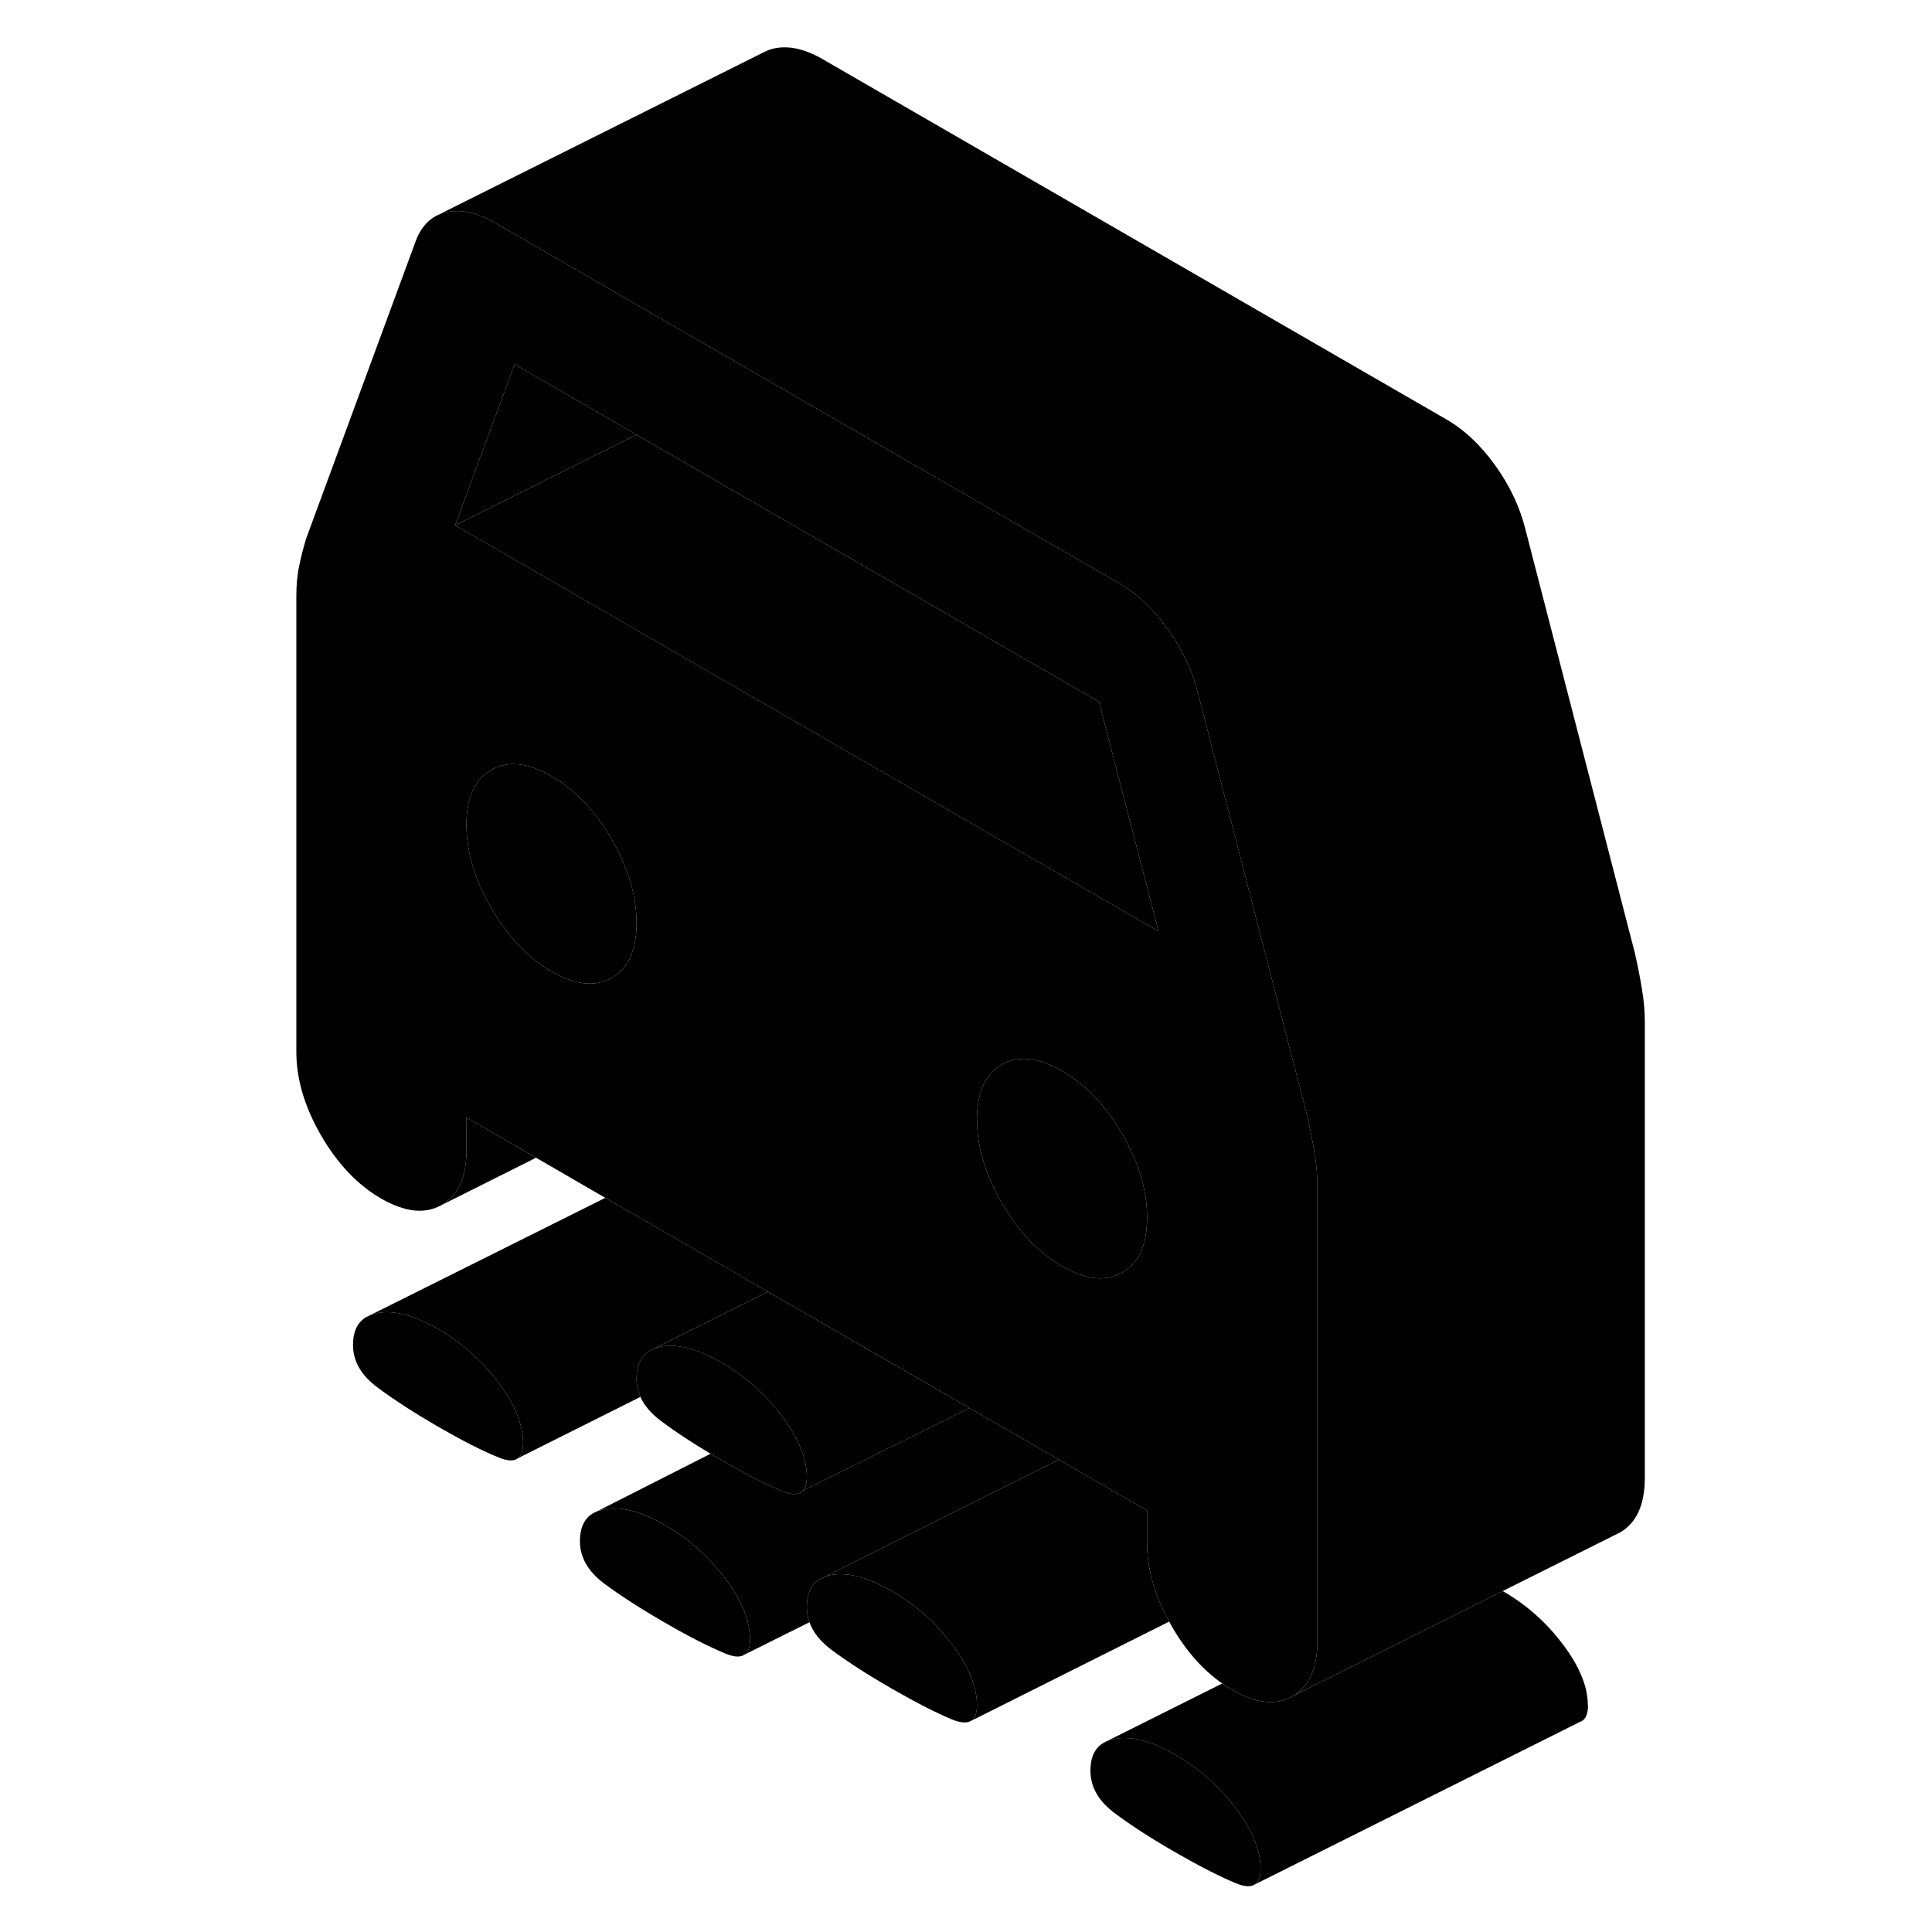 <svg viewBox="0 0 87 118" xmlns="http://www.w3.org/2000/svg" height="24" width="24" stroke-width="1px" stroke-linecap="round" stroke-linejoin="round">
    <path d="M14.94 84.44C13.93 83.1 12.7 82.01 11.26 81.17C9.81 80.34 8.59 80.01 7.58 80.19C7.36 80.23 7.17 80.29 7 80.38L6.87 80.44C6.33 80.76 6.06 81.33 6.06 82.15C6.06 83.14 6.57 84.02 7.58 84.76C8.59 85.51 9.81 86.3 11.26 87.14C12.7 87.97 13.93 88.6 14.94 89.01C15.49 89.24 15.89 89.26 16.14 89.06H16.16C16.35 88.89 16.45 88.59 16.45 88.15C16.45 87.02 15.95 85.79 14.94 84.44Z" class="pr-icon-iso-solid-stroke" stroke-linejoin="round"/>
    <path d="M61.49 114.15C61.49 114.65 61.36 114.97 61.11 115.11L61.08 115.13C60.83 115.26 60.46 115.22 59.98 115.02C58.97 114.6 57.74 113.97 56.3 113.14C54.85 112.31 53.63 111.52 52.62 110.77C51.6 110.02 51.1 109.15 51.1 108.15C51.1 107.29 51.39 106.7 51.99 106.4C52.17 106.31 52.38 106.24 52.62 106.2C53.63 106.02 54.85 106.34 56.3 107.18C57.74 108.01 58.97 109.1 59.98 110.45C60.99 111.79 61.49 113.03 61.49 114.15Z" class="pr-icon-iso-solid-stroke" stroke-linejoin="round"/>
    <path d="M44.17 104.15C44.17 104.67 44.03 104.99 43.76 105.13C43.51 105.25 43.14 105.22 42.65 105.02C41.64 104.6 40.42 103.97 38.97 103.14C37.53 102.31 36.3 101.52 35.29 100.77C34.61 100.26 34.16 99.7 33.94 99.08C33.83 98.78 33.78 98.47 33.78 98.15C33.78 97.28 34.08 96.68 34.7 96.39L34.82 96.33C34.96 96.26 35.12 96.22 35.29 96.19C36.16 96.04 37.19 96.26 38.38 96.86C38.57 96.95 38.77 97.06 38.97 97.18C40.42 98.01 41.64 99.1 42.65 100.44C43.67 101.79 44.17 103.03 44.17 104.15Z" class="pr-icon-iso-solid-stroke" stroke-linejoin="round"/>
    <path d="M30.31 100.131C30.31 100.631 30.18 100.951 29.93 101.081L29.9 101.101C29.65 101.231 29.28 101.191 28.8 100.991C27.79 100.571 26.56 99.951 25.12 99.111C23.67 98.281 22.45 97.491 21.43 96.741C20.42 95.991 19.92 95.121 19.92 94.131C19.92 93.421 20.12 92.901 20.51 92.571C20.61 92.491 20.73 92.411 20.86 92.361L20.96 92.311C21.02 92.281 21.08 92.261 21.14 92.251H21.18C21.26 92.201 21.34 92.191 21.43 92.171C22.45 91.991 23.67 92.321 25.12 93.151C26.56 93.981 27.79 95.071 28.8 96.421C29.81 97.761 30.31 99.001 30.31 100.131Z" class="pr-icon-iso-solid-stroke" stroke-linejoin="round"/>
    <path d="M55.26 56.881L42.3 49.401L34.07 44.651L22.6 38.031L12.3 32.081L22.6 26.931L23.37 26.551L51.62 42.861L55.26 56.881Z" class="pr-icon-iso-solid-stroke" stroke-linejoin="round"/>
    <path d="M81.49 104.151C81.49 104.661 81.36 104.991 81.09 105.131H81.07L61.11 115.111C61.36 114.971 61.49 114.651 61.49 114.151C61.49 113.031 60.99 111.791 59.98 110.451C58.97 109.101 57.74 108.011 56.3 107.181C54.85 106.341 53.63 106.021 52.62 106.201C52.38 106.241 52.17 106.311 51.99 106.401L59.15 102.821C59.35 102.961 59.55 103.091 59.76 103.211C61.2 104.051 62.43 104.181 63.44 103.601L71.49 99.571L76.29 97.171V97.181C77.73 98.011 78.96 99.101 79.97 100.451C80.98 101.791 81.48 103.031 81.48 104.151H81.49Z" class="pr-icon-iso-solid-stroke" stroke-linejoin="round"/>
    <path d="M64.78 70.39C64.67 69.69 64.52 68.96 64.35 68.2L57.68 42.38C57.34 40.99 56.72 39.67 55.82 38.42C54.93 37.18 53.93 36.24 52.83 35.61L30.75 22.86L24.53 19.27L14.72 13.6C13.62 12.97 12.63 12.76 11.73 12.97C11.51 13.02 11.3 13.1 11.11 13.2C10.55 13.51 10.13 14.04 9.87 14.78L3.2 32.89C3.03 33.46 2.88 34.02 2.77 34.58C2.65 35.14 2.6 35.76 2.6 36.42V64.25C2.6 65.9 3.1 67.6 4.11 69.35C5.12 71.09 6.35 72.38 7.79 73.21C9.24 74.04 10.46 74.17 11.47 73.6C12.48 73.02 12.99 71.9 12.99 70.25V68.26L17.24 70.71L21.47 73.16L31.4 78.89L31.43 78.91L33.74 80.24L39 83.28L39.94 83.82L43.71 86L49.18 89.15L50.29 89.8L54.56 92.26V94.25C54.56 95.81 55.01 97.41 55.91 99.04C55.96 99.14 56.02 99.25 56.08 99.35C56.94 100.84 57.97 102 59.15 102.82C59.35 102.96 59.55 103.09 59.76 103.21C61.2 104.05 62.43 104.18 63.44 103.6C64.45 103.02 64.96 101.91 64.96 100.25V72.42C64.96 71.76 64.9 71.08 64.78 70.39ZM23.27 57.6C23.07 58.6 22.6 59.3 21.87 59.72C20.86 60.3 19.63 60.17 18.19 59.33C16.74 58.5 15.52 57.21 14.51 55.47C13.5 53.73 12.99 52.03 12.99 50.37C12.99 48.71 13.5 47.6 14.51 47.02C15.52 46.45 16.74 46.57 18.19 47.41C19.63 48.24 20.86 49.53 21.87 51.27C22.16 51.77 22.4 52.26 22.6 52.75C23.12 53.98 23.38 55.18 23.38 56.37C23.38 56.82 23.34 57.23 23.27 57.6ZM53.05 77.72C52.04 78.3 50.81 78.17 49.37 77.34C47.92 76.5 46.7 75.21 45.69 73.47C45.45 73.05 45.23 72.64 45.05 72.22C44.46 70.92 44.17 69.63 44.17 68.37C44.17 66.98 44.53 65.97 45.25 65.34C45.38 65.22 45.53 65.11 45.69 65.02C46.7 64.45 47.92 64.58 49.37 65.41C50.81 66.24 52.04 67.53 53.05 69.27C53.21 69.55 53.36 69.82 53.48 70.09C54.21 71.55 54.56 72.98 54.56 74.37C54.56 76.03 54.06 77.15 53.05 77.72ZM42.3 49.4L34.07 44.65L22.6 38.03L12.3 32.08L15.93 22.25L22.61 26.11L23.37 26.55L51.62 42.86L55.26 56.88L42.3 49.4Z" class="pr-icon-iso-solid-stroke" stroke-linejoin="round"/>
    <path d="M23.38 56.37C23.38 56.82 23.34 57.23 23.27 57.6C23.07 58.6 22.6 59.3 21.87 59.72C20.86 60.3 19.63 60.17 18.19 59.33C16.74 58.5 15.52 57.21 14.51 55.47C13.5 53.73 12.99 52.03 12.99 50.37C12.99 48.71 13.5 47.6 14.51 47.02C15.52 46.45 16.74 46.57 18.19 47.41C19.63 48.24 20.86 49.53 21.87 51.27C22.16 51.77 22.4 52.26 22.6 52.75C23.12 53.98 23.38 55.18 23.38 56.37Z" class="pr-icon-iso-solid-stroke" stroke-linejoin="round"/>
    <path d="M54.56 74.37C54.56 76.03 54.06 77.15 53.05 77.72C52.04 78.3 50.81 78.17 49.37 77.34C47.92 76.5 46.7 75.21 45.69 73.47C45.45 73.05 45.23 72.64 45.05 72.22C44.46 70.92 44.17 69.63 44.17 68.37C44.17 66.98 44.53 65.97 45.25 65.34C45.38 65.22 45.53 65.11 45.69 65.02C46.7 64.45 47.92 64.58 49.37 65.41C50.81 66.24 52.04 67.53 53.05 69.27C53.21 69.55 53.36 69.82 53.48 70.09C54.21 71.55 54.56 72.98 54.56 74.37Z" class="pr-icon-iso-solid-stroke" stroke-linejoin="round"/>
    <path d="M23.37 26.55L22.6 26.93L12.3 32.08L15.93 22.25L22.61 26.11L23.37 26.55Z" class="pr-icon-iso-solid-stroke" stroke-linejoin="round"/>
    <path d="M44.17 104.15C44.17 103.03 43.67 101.79 42.65 100.44C41.64 99.1 40.42 98.01 38.97 97.18C38.77 97.06 38.57 96.95 38.38 96.86C37.19 96.26 36.16 96.04 35.29 96.19C35.12 96.22 34.96 96.26 34.82 96.33L47.09 90.19H47.1L49.18 89.15L50.29 89.8L54.56 92.26V94.25C54.56 95.81 55.01 97.41 55.91 99.04L43.76 105.13C44.03 104.99 44.17 104.67 44.17 104.15Z" class="pr-icon-iso-solid-stroke" stroke-linejoin="round"/>
    <path d="M43.71 86.001L41.75 86.971L33.53 91.051C33.7 90.881 33.78 90.601 33.78 90.201C33.78 89.111 33.3 87.921 32.35 86.621C32.33 86.581 32.29 86.531 32.26 86.491C31.25 85.151 30.02 84.061 28.58 83.221C28.45 83.151 28.33 83.081 28.21 83.021H28.2C26.92 82.341 25.82 82.081 24.9 82.241C24.8 82.261 24.71 82.281 24.62 82.311C24.56 82.321 24.51 82.341 24.46 82.361L31.4 78.891L31.43 78.911L33.74 80.241L39 83.281L39.94 83.821L43.71 86.001Z" class="pr-icon-iso-solid-stroke" stroke-linejoin="round"/>
    <path d="M49.18 89.15L47.1 90.19H47.09L34.82 96.33L34.7 96.39C34.08 96.68 33.78 97.28 33.78 98.15C33.78 98.47 33.83 98.78 33.94 99.08L29.93 101.08C30.18 100.95 30.31 100.63 30.31 100.13C30.31 99 29.81 97.76 28.8 96.42C27.79 95.07 26.56 93.98 25.12 93.15C23.67 92.32 22.45 91.99 21.43 92.17C21.34 92.19 21.26 92.2 21.18 92.24H21.14C21.08 92.26 21.02 92.28 20.96 92.31L27.9 88.79C27.9 88.79 27.94 88.82 27.96 88.83C28.16 88.94 28.37 89.07 28.58 89.19C30.02 90.02 31.25 90.65 32.26 91.07C32.86 91.32 33.29 91.31 33.53 91.05L41.75 86.97L43.71 86L49.18 89.15Z" class="pr-icon-iso-solid-stroke" stroke-linejoin="round"/>
    <path d="M17.24 70.711L11.47 73.601C12.48 73.021 12.99 71.901 12.99 70.251V68.261L17.24 70.711Z" class="pr-icon-iso-solid-stroke" stroke-linejoin="round"/>
    <path d="M84.96 62.42V90.25C84.96 91.91 84.45 93.02 83.44 93.6L83.12 93.76L76.29 97.17L71.49 99.57L63.44 103.6C64.45 103.02 64.96 101.91 64.96 100.25V72.42C64.96 71.76 64.9 71.08 64.78 70.39C64.67 69.69 64.52 68.96 64.35 68.2L57.68 42.38C57.34 40.99 56.72 39.67 55.82 38.42C54.93 37.18 53.93 36.24 52.83 35.61L30.75 22.86L24.53 19.27L14.72 13.6C13.62 12.97 12.63 12.76 11.73 12.97C11.51 13.02 11.3 13.1 11.11 13.2L31.03 3.25L31.26 3.14H31.27C31.41 3.06 31.57 3.01 31.73 2.97C32.63 2.76 33.62 2.97 34.72 3.6L72.83 25.61C73.93 26.24 74.93 27.18 75.82 28.42C76.72 29.67 77.34 30.99 77.68 32.38L84.35 58.2C84.52 58.96 84.67 59.69 84.78 60.39C84.9 61.08 84.96 61.76 84.96 62.42Z" class="pr-icon-iso-solid-stroke" stroke-linejoin="round"/>
    <path d="M33.78 90.2C33.78 90.6 33.7 90.88 33.53 91.05C33.29 91.31 32.86 91.32 32.26 91.07C31.25 90.65 30.02 90.02 28.58 89.19C28.37 89.07 28.16 88.94 27.96 88.83C27.94 88.83 27.92 88.81 27.9 88.79C26.74 88.1 25.74 87.44 24.9 86.81C24.29 86.36 23.86 85.86 23.61 85.32C23.46 84.96 23.38 84.59 23.38 84.2C23.38 83.46 23.6 82.92 24.04 82.6C24.12 82.54 24.21 82.48 24.31 82.43L24.46 82.36C24.51 82.34 24.56 82.32 24.62 82.31C24.71 82.28 24.8 82.26 24.9 82.24C25.82 82.08 26.92 82.34 28.2 83.02H28.21C28.33 83.08 28.45 83.15 28.58 83.22C30.02 84.06 31.25 85.15 32.26 86.49C32.29 86.53 32.33 86.58 32.35 86.62C33.3 87.92 33.78 89.11 33.78 90.2Z" class="pr-icon-iso-solid-stroke" stroke-linejoin="round"/>
    <path d="M31.4 78.89L24.46 82.36L24.31 82.43C24.21 82.48 24.12 82.54 24.04 82.6C23.6 82.92 23.38 83.46 23.38 84.2C23.38 84.59 23.46 84.96 23.61 85.32L16.16 89.05C16.35 88.89 16.45 88.59 16.45 88.15C16.45 87.02 15.95 85.79 14.94 84.44C13.93 83.1 12.7 82.01 11.26 81.17C9.81 80.34 8.59 80.01 7.58 80.19C7.36 80.23 7.17 80.29 7 80.38L21.47 73.16L31.4 78.89Z" class="pr-icon-iso-solid-stroke" stroke-linejoin="round"/>
    <path d="M16.16 89.051L16.14 89.061" class="pr-icon-iso-solid-stroke" stroke-linejoin="round"/>
    <path d="M24.31 82.431L24.26 82.451" class="pr-icon-iso-solid-stroke" stroke-linejoin="round"/>
</svg>